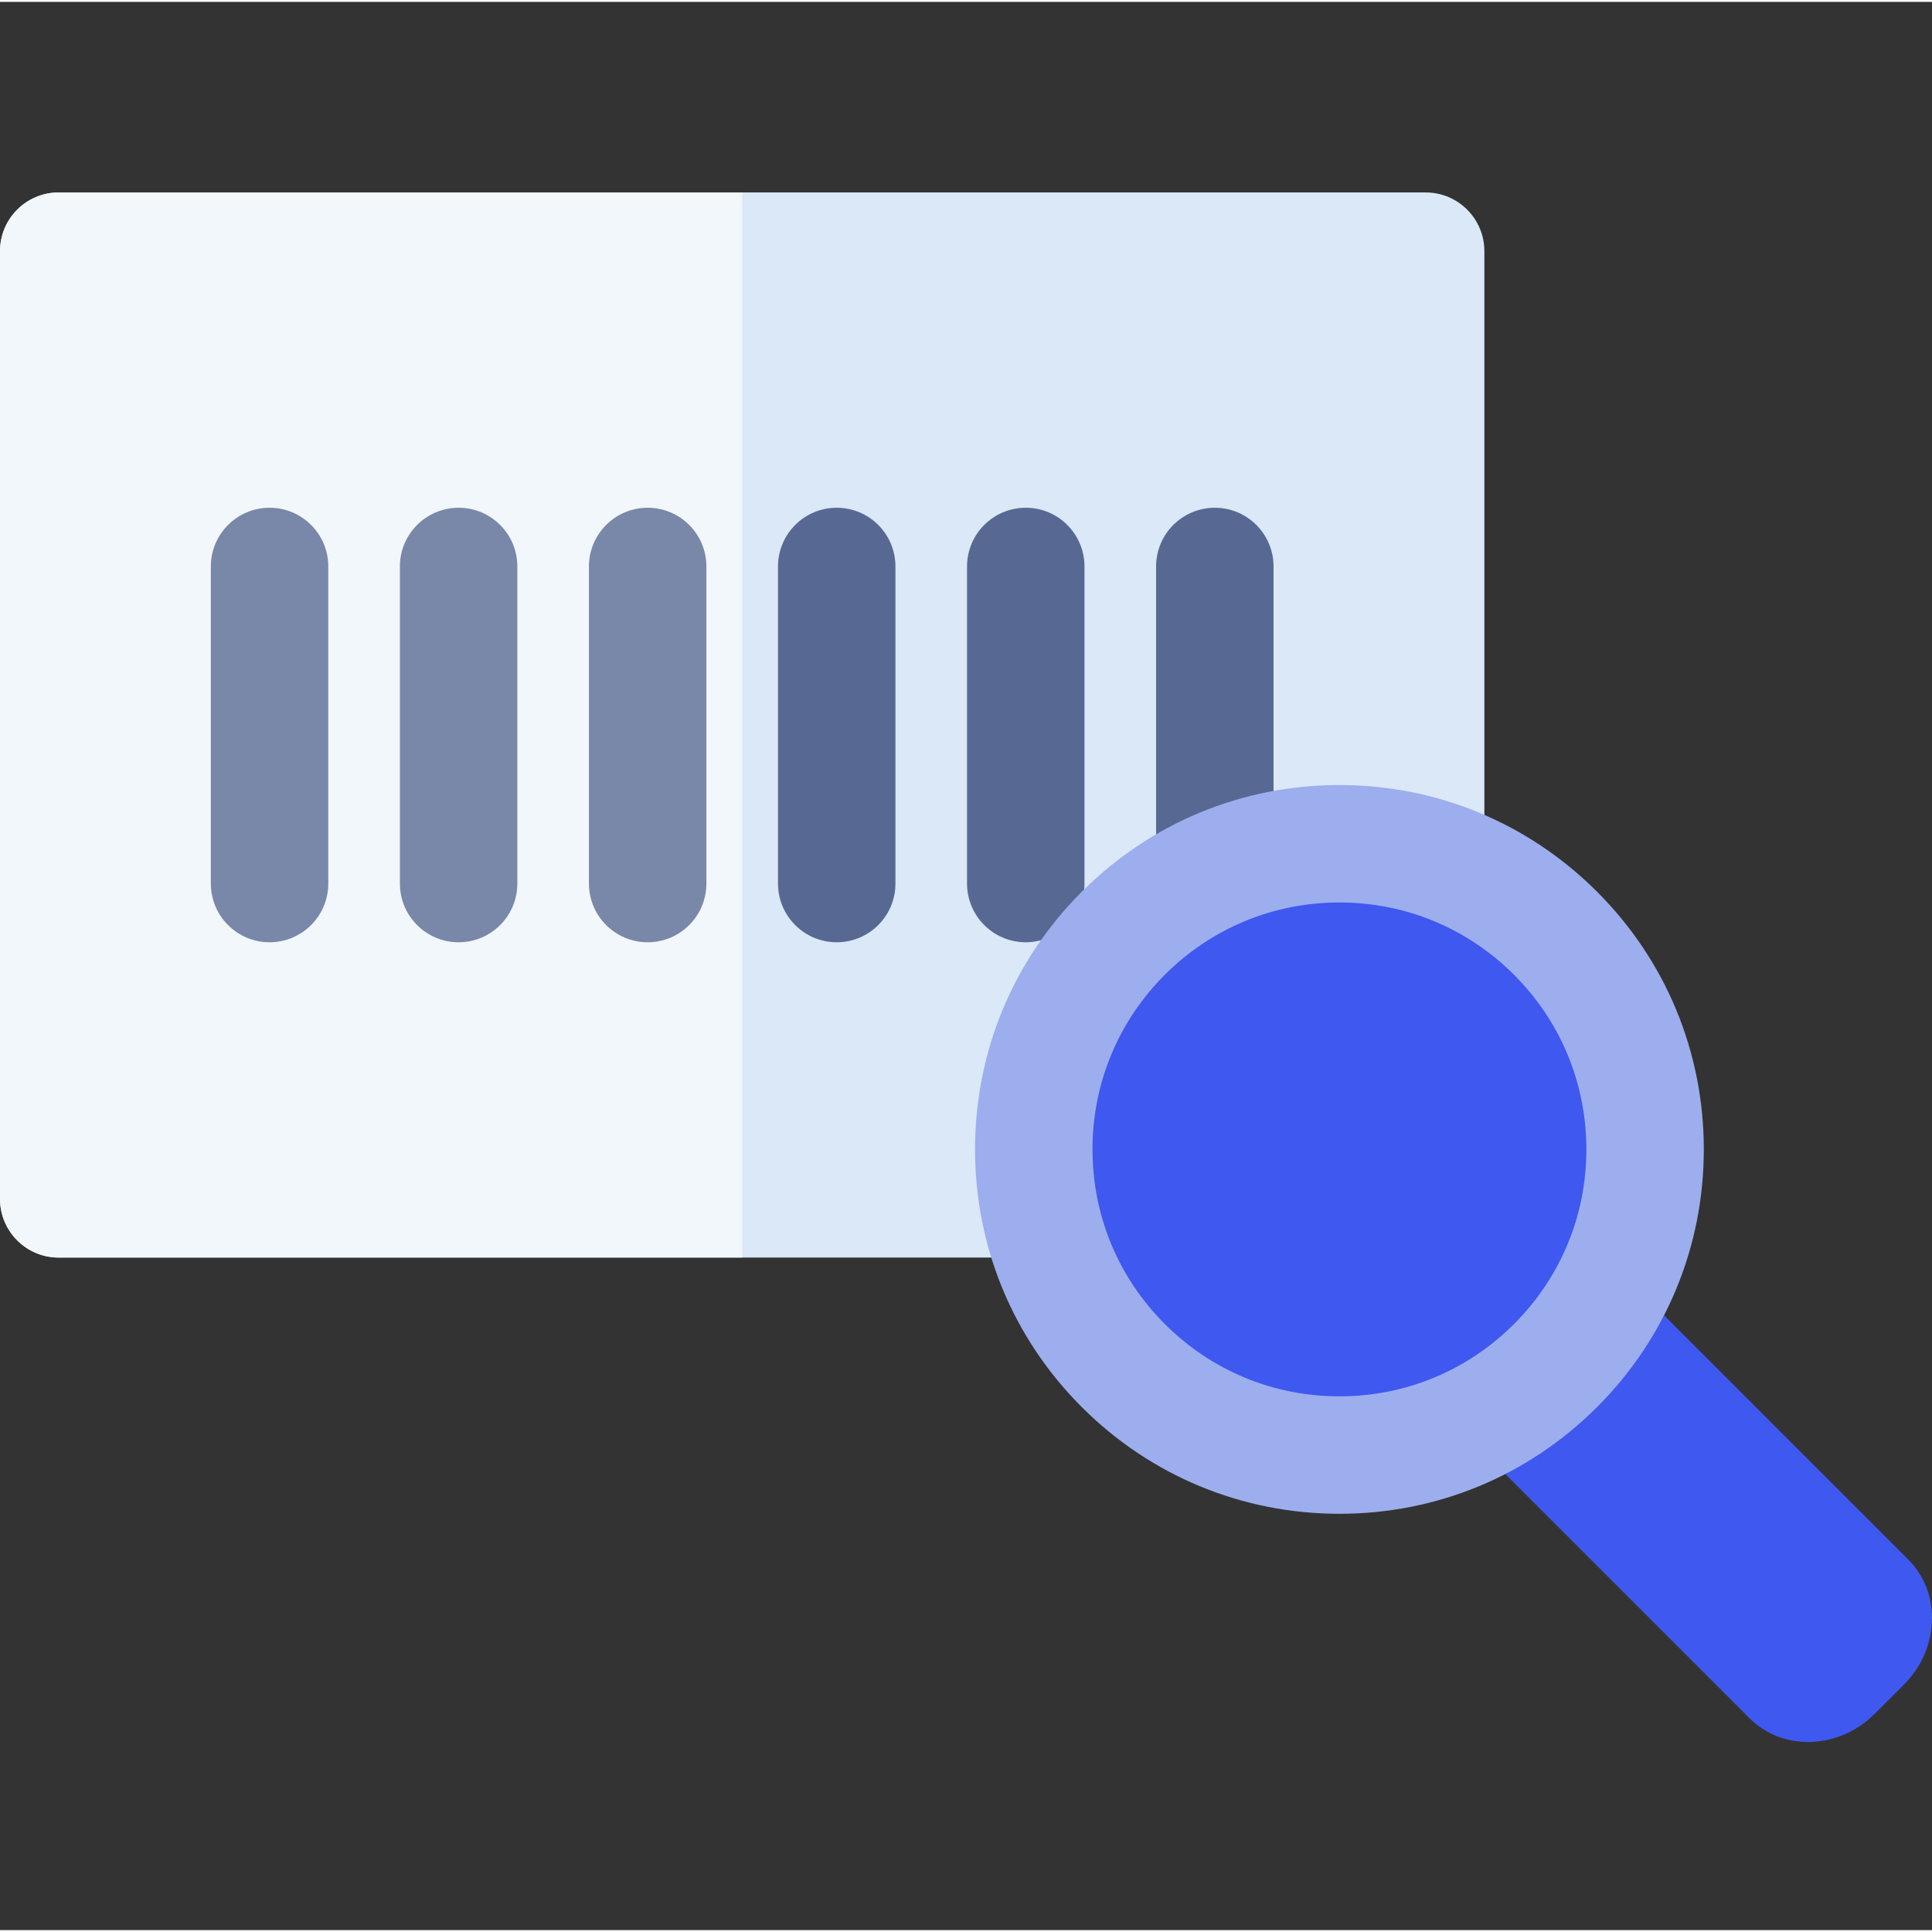 <svg height="511pt" viewBox="0 -50 511.998 511" width="511pt" xmlns="http://www.w3.org/2000/svg"><rect x="0" y="-50" width="511.998" height="511" fill="#333333" stroke="none"/><path d="m377.812 282.77h-362.25c-8.594 0-15.562-6.965-15.562-15.562v-251.145c0-8.594 6.969-15.562 15.562-15.562h362.25c8.594 0 15.562 6.969 15.562 15.562v251.145c0 8.598-6.969 15.562-15.562 15.562zm0 0" fill="#dae8f7"/><path d="m15.562.5c-8.594 0-15.562 6.969-15.562 15.562v251.145c0 8.598 6.969 15.562 15.562 15.562h181.125v-282.27zm0 0" fill="#f2f7fc"/><g fill="#576993"><path d="m321.938 199.211c-8.598 0-15.562-6.969-15.562-15.562v-84.027c0-8.594 6.965-15.562 15.562-15.562 8.594 0 15.562 6.969 15.562 15.562v84.027c0 8.594-6.969 15.562-15.562 15.562zm0 0"/><path d="m271.836 199.211c-8.594 0-15.562-6.969-15.562-15.562v-84.027c0-8.594 6.969-15.562 15.562-15.562 8.598 0 15.562 6.969 15.562 15.562v84.027c0 8.594-6.965 15.562-15.562 15.562zm0 0"/><path d="m221.738 199.211c-8.594 0-15.562-6.969-15.562-15.562v-84.027c0-8.594 6.969-15.562 15.562-15.562s15.562 6.969 15.562 15.562v84.027c0 8.594-6.969 15.562-15.562 15.562zm0 0"/></g><path d="m171.637 199.211c-8.594 0-15.562-6.969-15.562-15.562v-84.027c0-8.594 6.969-15.562 15.562-15.562s15.562 6.969 15.562 15.562v84.027c0 8.594-6.969 15.562-15.562 15.562zm0 0" fill="#7987a9"/><path d="m121.539 199.211c-8.594 0-15.562-6.969-15.562-15.562v-84.027c0-8.594 6.969-15.562 15.562-15.562s15.562 6.969 15.562 15.562v84.027c0 8.594-6.969 15.562-15.562 15.562zm0 0" fill="#7987a9"/><path d="m71.438 199.211c-8.594 0-15.562-6.969-15.562-15.562v-84.027c0-8.594 6.969-15.562 15.562-15.562s15.562 6.969 15.562 15.562v84.027c0 8.594-6.969 15.562-15.562 15.562zm0 0" fill="#7987a9"/><path d="m479.125 411.145c-5.945 0-11.406-2.211-15.488-6.301l-72.434-72.43c-1.461-1.457-2.281-3.438-2.281-5.504 0-2.062.82-4.043 2.281-5.5l31.059-31.062c1.461-1.457 3.441-2.277 5.504-2.277 2.066 0 4.043.82 5.504 2.277l72.434 72.438c4.371 4.371 6.594 10.316 6.262 16.738-.316 6.125-2.949 11.953-7.41 16.414l-7.766 7.762c-4.461 4.465-10.289 7.098-16.41 7.414-.422.02-.84.031-1.254.031zm0 0" fill="#3f58ef"/><path d="m354.961 350.672c-25.793 0-50.043-10.047-68.285-28.285-18.238-18.238-28.281-42.488-28.281-68.281 0-25.797 10.043-50.043 28.281-68.281 18.242-18.238 42.492-28.285 68.285-28.285 25.789 0 50.039 10.043 68.277 28.281 18.242 18.242 28.289 42.492 28.289 68.285 0 25.789-10.047 50.043-28.289 68.281-18.238 18.238-42.488 28.285-68.277 28.285zm0 0" fill="#9caeee"/><path d="m354.961 188.664c-17.48 0-33.914 6.809-46.277 19.168-12.359 12.359-19.164 28.793-19.164 46.273s6.805 33.91 19.164 46.27c12.363 12.363 28.797 19.172 46.277 19.168 17.477 0 33.91-6.805 46.27-19.164 12.363-12.363 19.172-28.797 19.172-46.273 0-17.48-6.809-33.914-19.172-46.277-12.359-12.359-28.793-19.164-46.27-19.164zm0 0" fill="#3f58ef"/></svg>